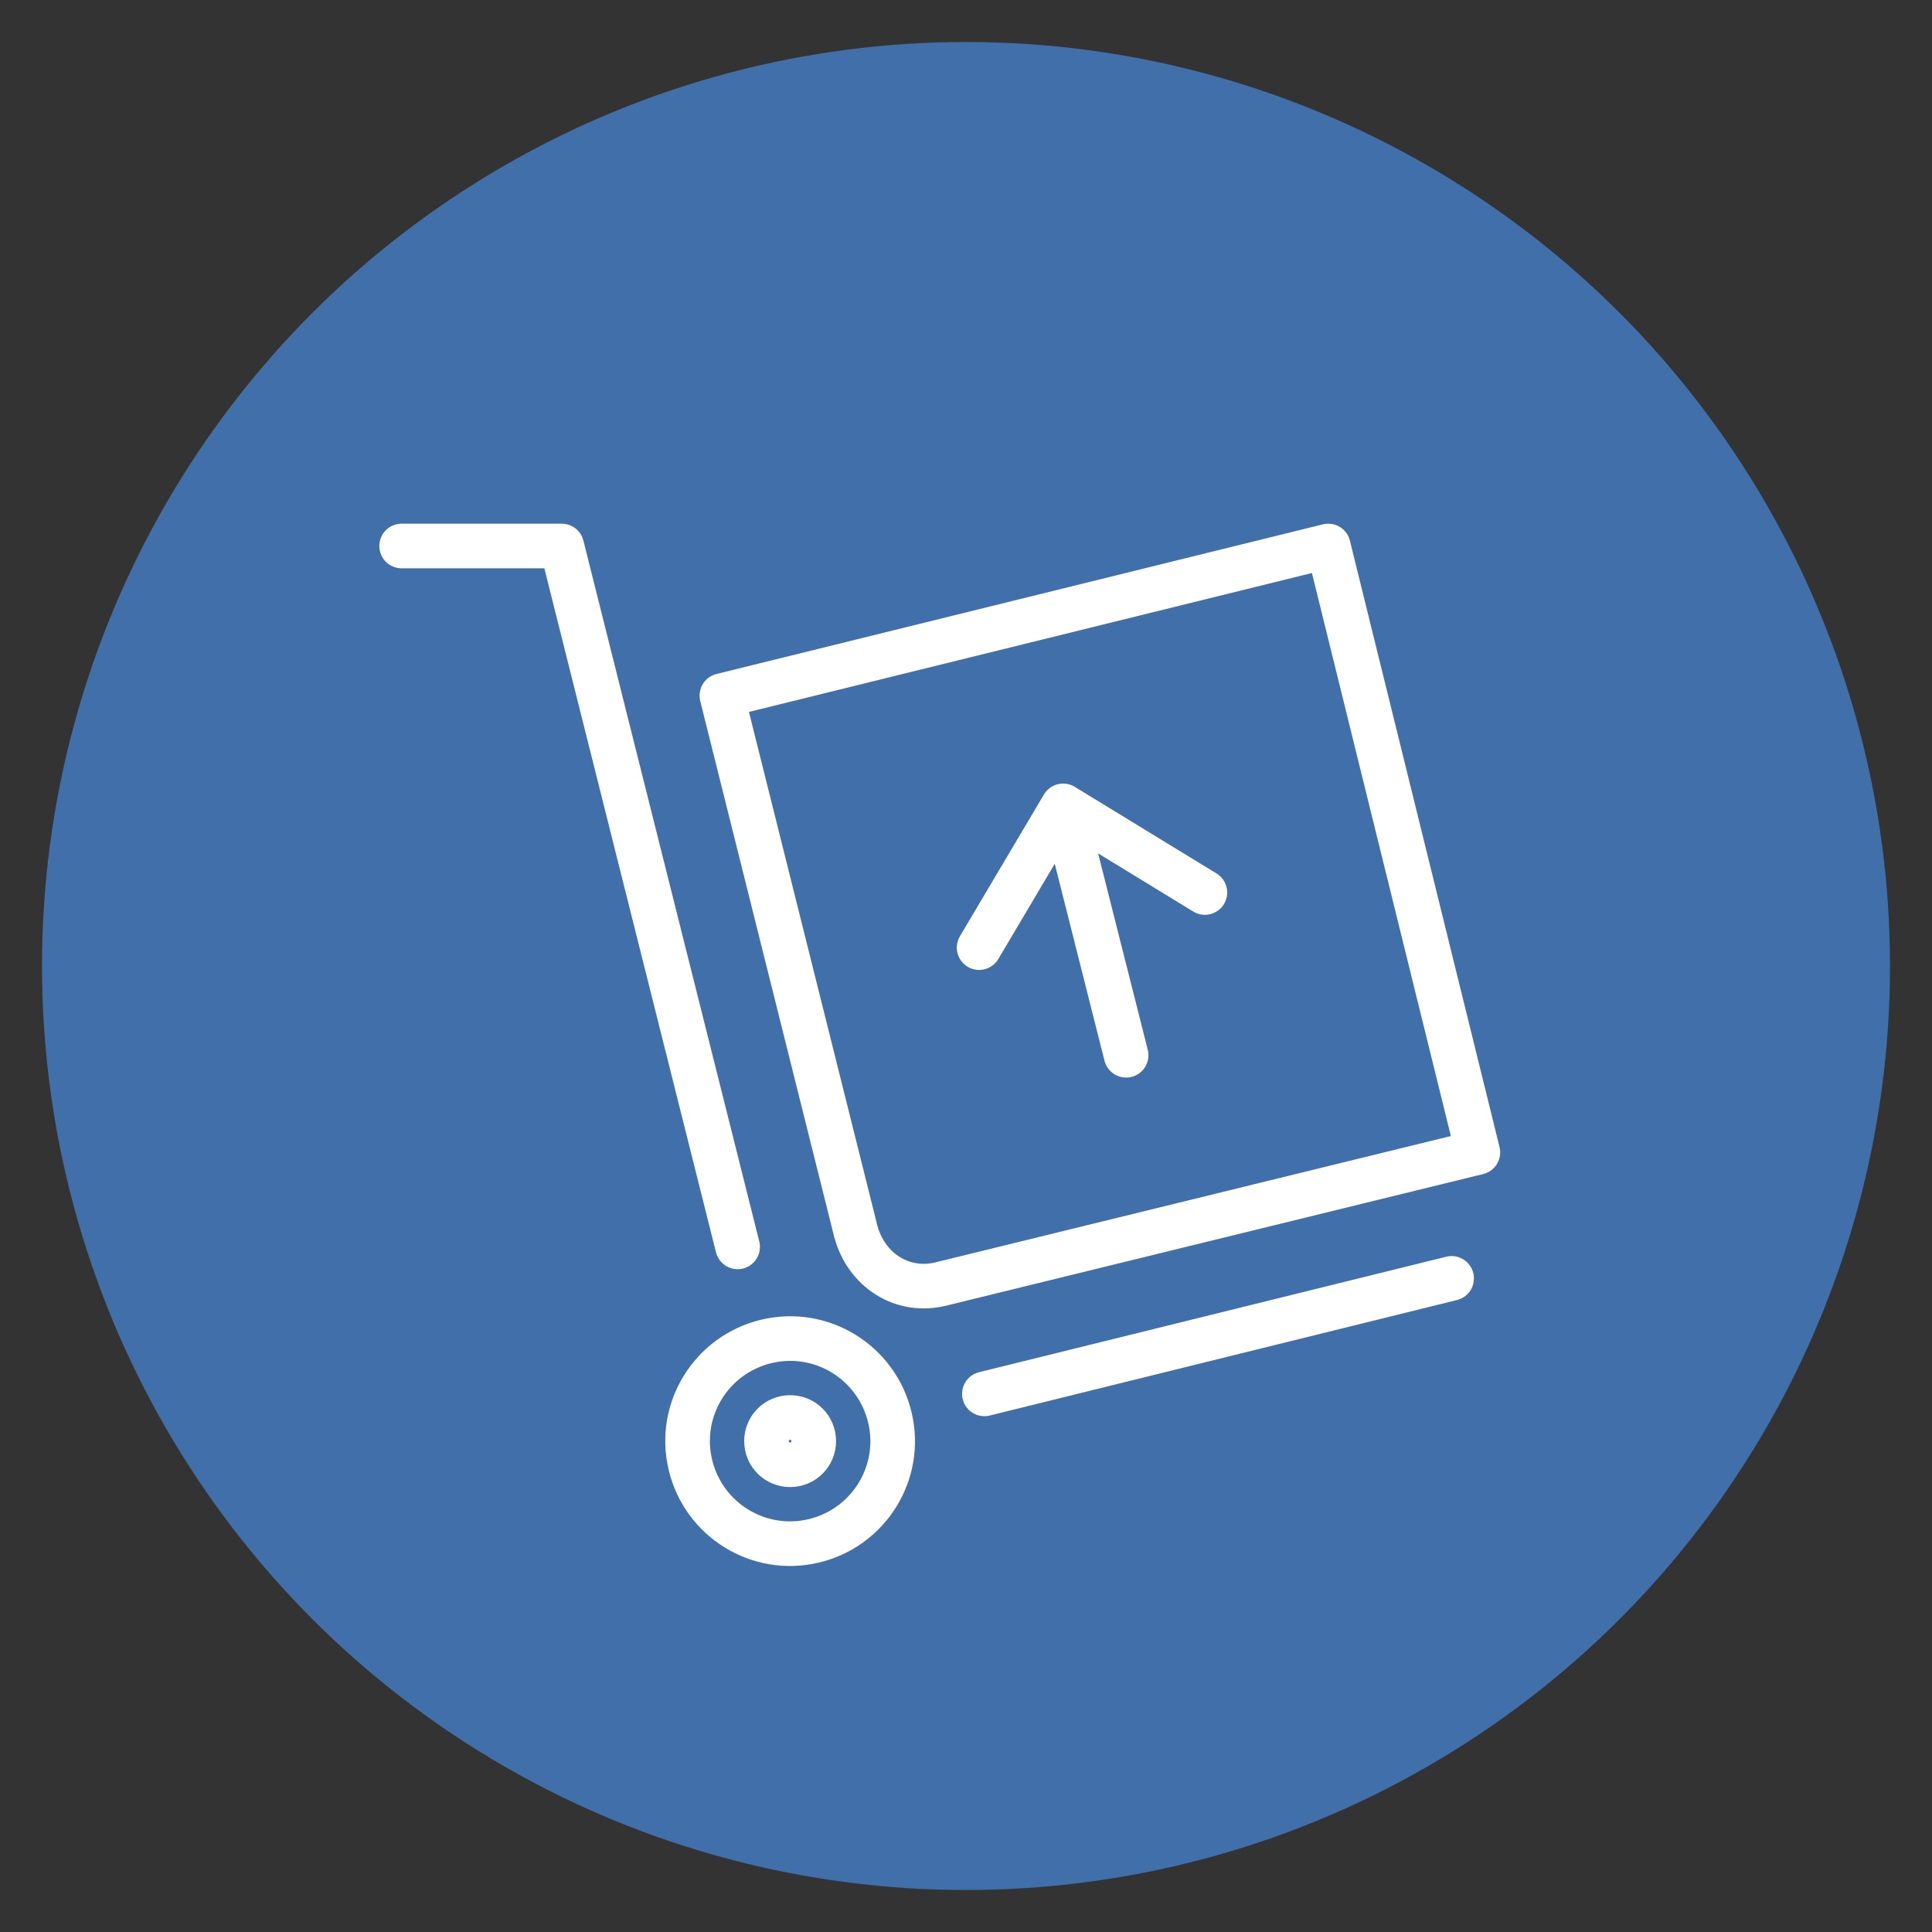 <svg xmlns="http://www.w3.org/2000/svg" xmlns:xlink="http://www.w3.org/1999/xlink" id="Layer_1" x="0px" y="0px" viewBox="0 0 73.6 73.6" style="enable-background:new 0 0 73.6 73.6;" xml:space="preserve"><rect x="0" y="0" width="73.6" height="73.6" fill="#333333" stroke="none"/><style type="text/css">	.st0{fill:#406FAA;stroke:#406FAA;stroke-width:2;stroke-miterlimit:10;}	.st1{fill:none;stroke:#FFFFFF;stroke-width:1.7;stroke-linecap:round;stroke-linejoin:round;stroke-miterlimit:10;}</style><circle class="st0" cx="36.8" cy="36.8" r="34.2"></circle><g>	<path class="st1" d="M27.5,26.5l23.1-5.7l5.7,23.1l-20.4,5c-1.5,0.4-2.9-0.5-3.3-2L27.5,26.5L27.5,26.5z M29.2,51.1  c2.1-0.5,4.2,0.8,4.7,2.9c0.5,2.1-0.8,4.2-2.9,4.7s-4.2-0.8-4.7-2.9C25.8,53.7,27.1,51.6,29.2,51.1L29.2,51.1z M28.1,47.5  l-6.7-26.7h-6.1 M37.5,53.1l17.8-4.4 M42.9,40.2l-2.4-9.5 M37.3,36.1l3.2-5.4l5.4,3.3"></path>	<path class="st1" d="M30.1,54c0.5,0,0.9,0.4,0.9,0.9s-0.4,0.9-0.9,0.9s-0.9-0.4-0.9-0.9S29.6,54,30.1,54L30.1,54z"></path></g></svg>